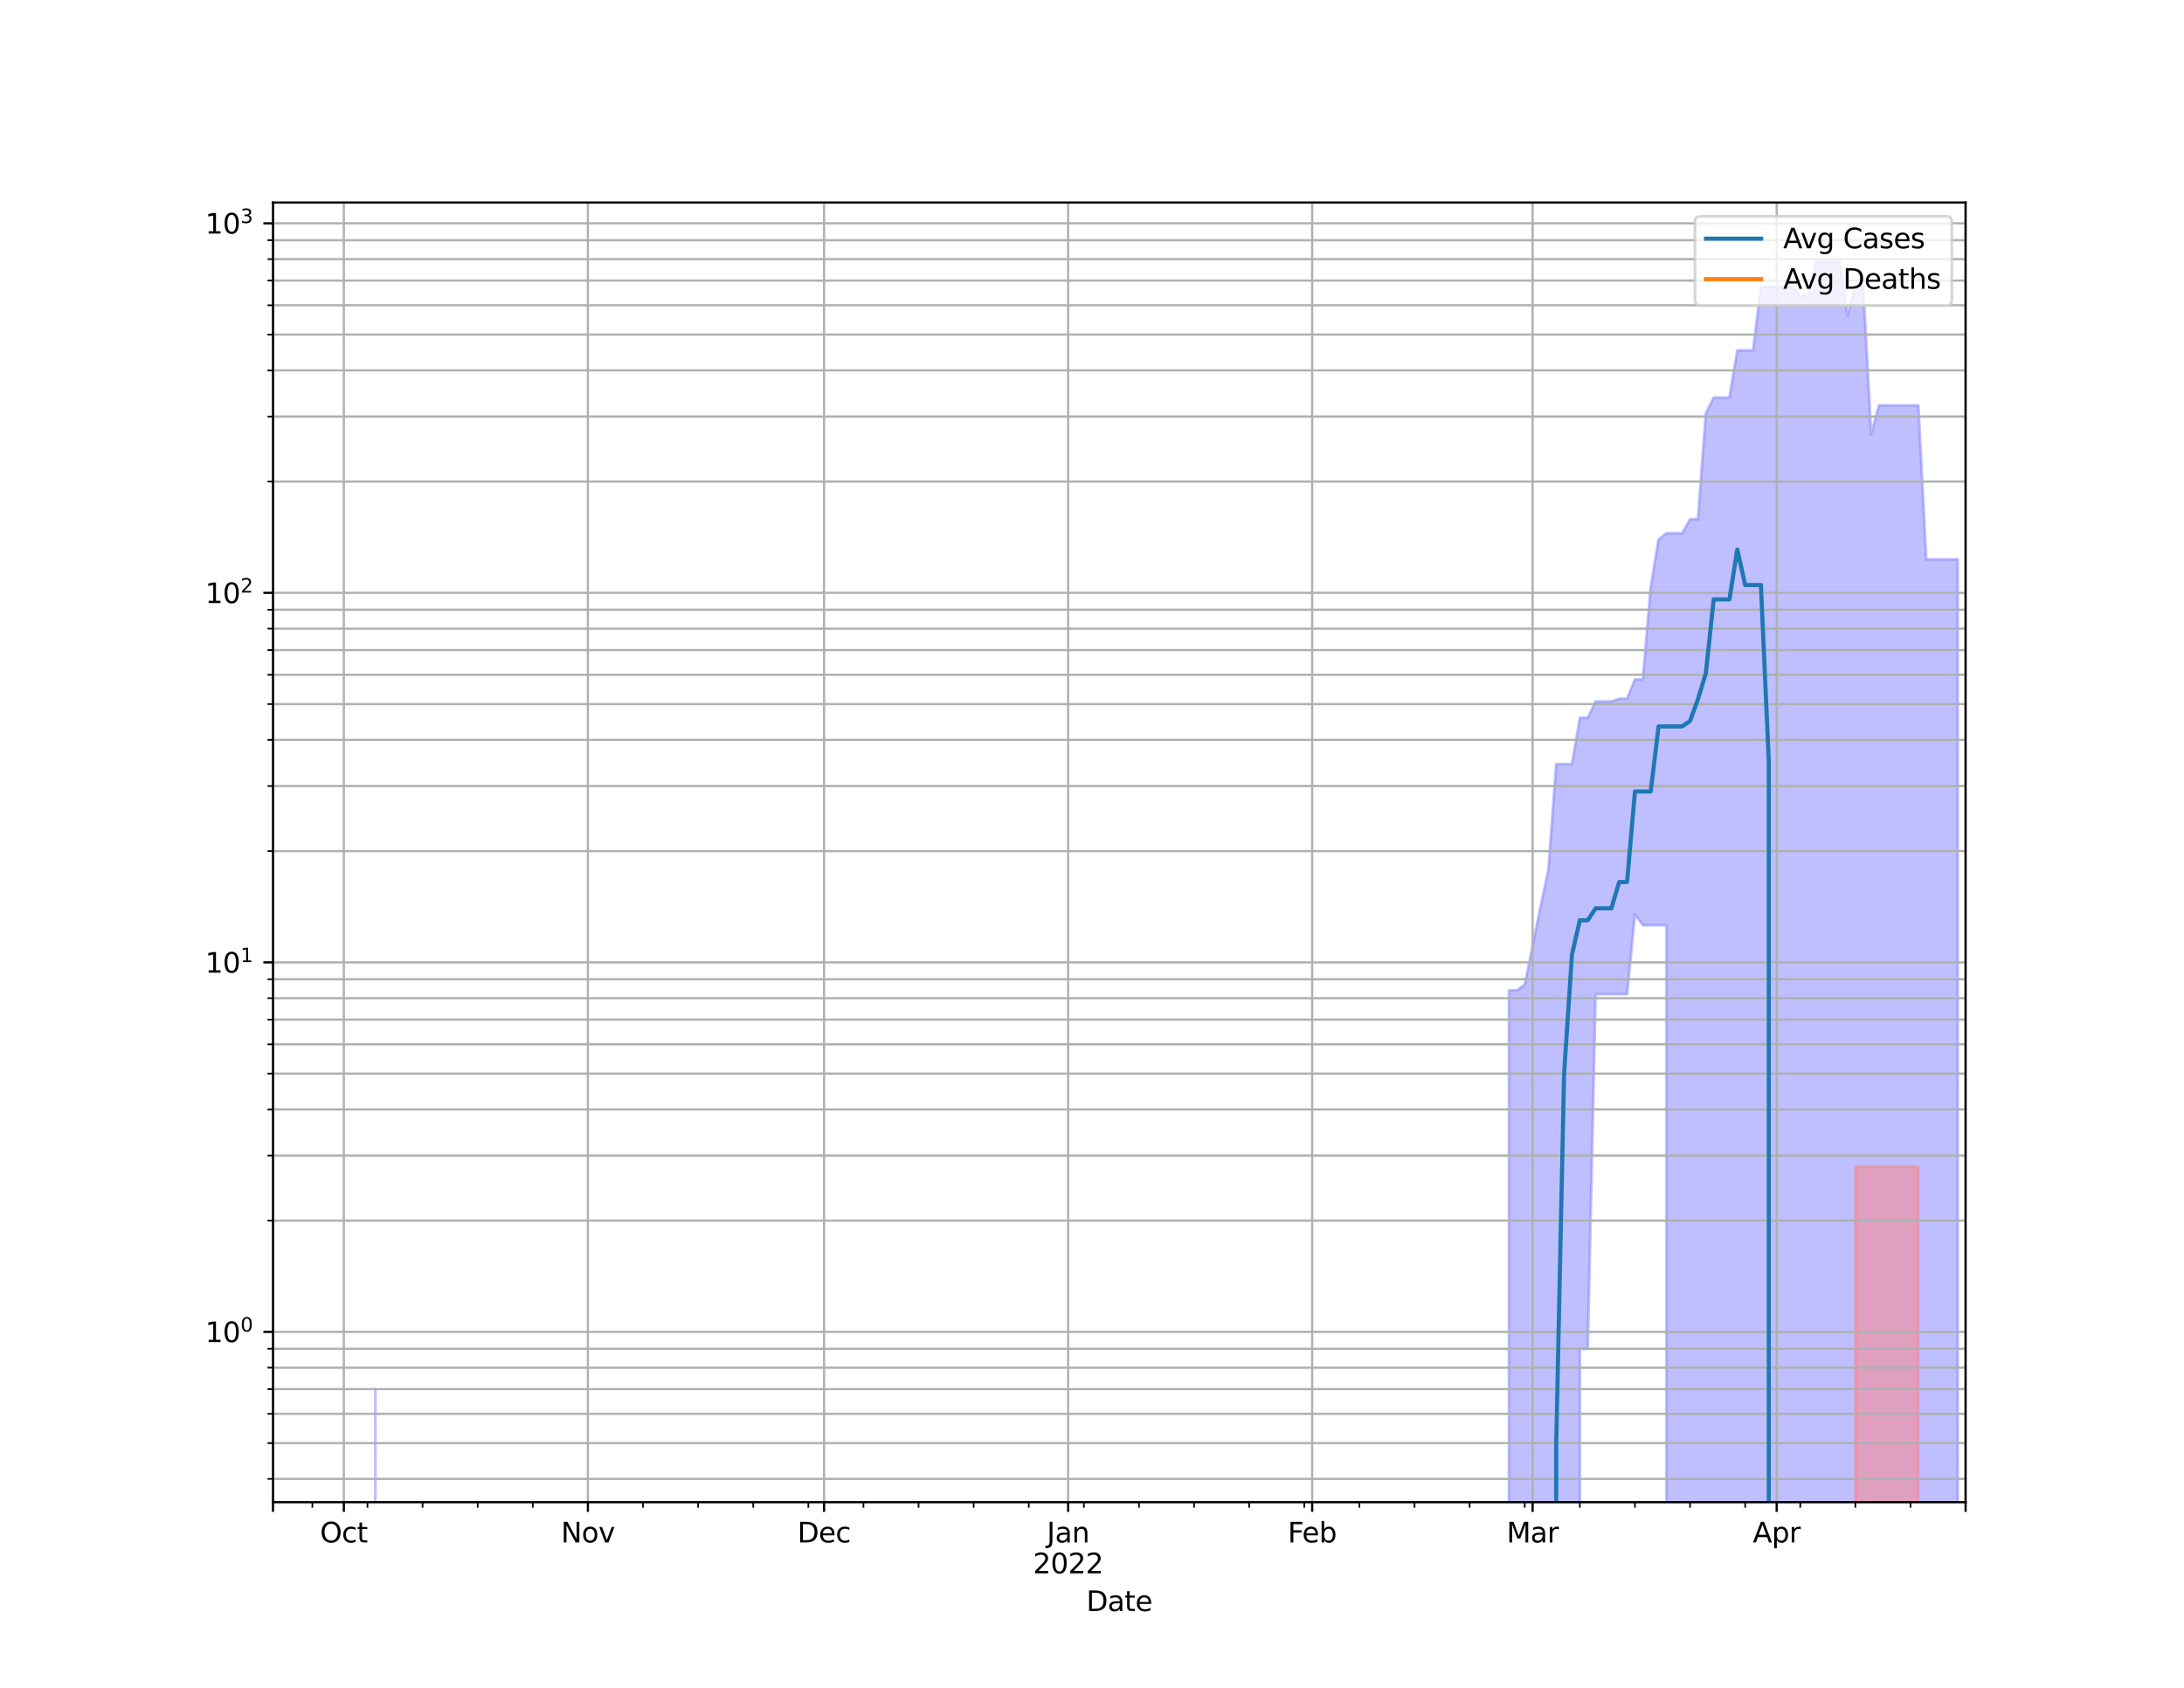 <?xml version="1.0" encoding="utf-8" standalone="no"?>
<!DOCTYPE svg PUBLIC "-//W3C//DTD SVG 1.1//EN"
  "http://www.w3.org/Graphics/SVG/1.1/DTD/svg11.dtd">
<svg height="612pt" version="1.1" viewBox="0 0 792 612" width="792pt" xmlns="http://www.w3.org/2000/svg" xmlns:xlink="http://www.w3.org/1999/xlink">
 <defs>
  <style type="text/css">*{stroke-linecap:butt;stroke-linejoin:round;}</style>
 </defs>
 <g id="figure_1">
  <g id="patch_1">
   <path d="M 0 612 
L 792 612 
L 792 0 
L 0 0 
z
" style="fill:#ffffff;"/>
  </g>
  <g id="axes_1">
   <g id="patch_2">
    <path d="M 99 544.68 
L 712.8 544.68 
L 712.8 73.44 
L 99 73.44 
z
" style="fill:#ffffff;"/>
   </g>
   <g id="PolyCollection_1">
    <path clip-path="url(#p68e2955192)" d="M 99 134467.172 
L 99 134467.172 
L 101.855 134467.172 
L 104.71 134467.172 
L 107.565 134467.172 
L 110.42 134467.172 
L 113.274 134467.172 
L 116.129 134467.172 
L 118.984 134467.172 
L 121.839 134467.172 
L 124.694 134467.172 
L 127.549 134467.172 
L 130.404 134467.172 
L 133.259 134467.172 
L 136.113 503.681 
L 138.968 134467.172 
L 141.823 134467.172 
L 144.678 134467.172 
L 147.533 134467.172 
L 150.388 134467.172 
L 153.243 134467.172 
L 156.098 134467.172 
L 158.953 134467.172 
L 161.807 134467.172 
L 164.662 134467.172 
L 167.517 134467.172 
L 170.372 134467.172 
L 173.227 134467.172 
L 176.082 134467.172 
L 178.937 134467.172 
L 181.792 134467.172 
L 184.647 134467.172 
L 187.501 134467.172 
L 190.356 134467.172 
L 193.211 134467.172 
L 196.066 134467.172 
L 198.921 134467.172 
L 201.776 134467.172 
L 204.631 134467.172 
L 207.486 134467.172 
L 210.34 134467.172 
L 213.195 134467.172 
L 216.05 134467.172 
L 218.905 134467.172 
L 221.76 134467.172 
L 224.615 134467.172 
L 227.47 134467.172 
L 230.325 134467.172 
L 233.18 134467.172 
L 236.034 134467.172 
L 238.889 134467.172 
L 241.744 134467.172 
L 244.599 134467.172 
L 247.454 134467.172 
L 250.309 134467.172 
L 253.164 134467.172 
L 256.019 134467.172 
L 258.873 134467.172 
L 261.728 134467.172 
L 264.583 134467.172 
L 267.438 134467.172 
L 270.293 134467.172 
L 273.148 134467.172 
L 276.003 134467.172 
L 278.858 134467.172 
L 281.713 134467.172 
L 284.567 134467.172 
L 287.422 134467.172 
L 290.277 134467.172 
L 293.132 134467.172 
L 295.987 134467.172 
L 298.842 134467.172 
L 301.697 134467.172 
L 304.552 134467.172 
L 307.407 134467.172 
L 310.261 134467.172 
L 313.116 134467.172 
L 315.971 134467.172 
L 318.826 134467.172 
L 321.681 134467.172 
L 324.536 134467.172 
L 327.391 134467.172 
L 330.246 134467.172 
L 333.1 134467.172 
L 335.955 134467.172 
L 338.81 134467.172 
L 341.665 134467.172 
L 344.52 134467.172 
L 347.375 134467.172 
L 350.23 134467.172 
L 353.085 134467.172 
L 355.94 134467.172 
L 358.794 134467.172 
L 361.649 134467.172 
L 364.504 134467.172 
L 367.359 134467.172 
L 370.214 134467.172 
L 373.069 134467.172 
L 375.924 134467.172 
L 378.779 134467.172 
L 381.633 134467.172 
L 384.488 134467.172 
L 387.343 134467.172 
L 390.198 134467.172 
L 393.053 134467.172 
L 395.908 134467.172 
L 398.763 134467.172 
L 401.618 134467.172 
L 404.473 134467.172 
L 407.327 134467.172 
L 410.182 134467.172 
L 413.037 134467.172 
L 415.892 134467.172 
L 418.747 134467.172 
L 421.602 134467.172 
L 424.457 134467.172 
L 427.312 134467.172 
L 430.167 134467.172 
L 433.021 134467.172 
L 435.876 134467.172 
L 438.731 134467.172 
L 441.586 134467.172 
L 444.441 134467.172 
L 447.296 134467.172 
L 450.151 134467.172 
L 453.006 134467.172 
L 455.86 134467.172 
L 458.715 134467.172 
L 461.57 134467.172 
L 464.425 134467.172 
L 467.28 134467.172 
L 470.135 134467.172 
L 472.99 134467.172 
L 475.845 134467.172 
L 478.7 134467.172 
L 481.554 134467.172 
L 484.409 134467.172 
L 487.264 134467.172 
L 490.119 134467.172 
L 492.974 134467.172 
L 495.829 134467.172 
L 498.684 134467.172 
L 501.539 134467.172 
L 504.393 134467.172 
L 507.248 134467.172 
L 510.103 134467.172 
L 512.958 134467.172 
L 515.813 134467.172 
L 518.668 134467.172 
L 521.523 134467.172 
L 524.378 134467.172 
L 527.233 134467.172 
L 530.087 134467.172 
L 532.942 134467.172 
L 535.797 134467.172 
L 538.652 134467.172 
L 541.507 134467.172 
L 544.362 134467.172 
L 547.217 359.088 
L 550.072 359.088 
L 552.927 357.046 
L 555.781 342.87 
L 558.636 328.949 
L 561.491 315.39 
L 564.346 277.052 
L 567.201 277.052 
L 570.056 277.052 
L 572.911 260.27 
L 575.766 260.27 
L 578.62 254.368 
L 581.475 254.368 
L 584.33 254.368 
L 587.185 253.346 
L 590.04 253.346 
L 592.895 246.355 
L 595.75 246.355 
L 598.605 212.844 
L 601.46 195.588 
L 604.314 193.378 
L 607.169 193.378 
L 610.024 193.378 
L 612.879 188.268 
L 615.734 188.268 
L 618.589 149.917 
L 621.444 144.161 
L 624.299 144.161 
L 627.153 144.161 
L 630.008 127.039 
L 632.863 127.039 
L 635.718 127.039 
L 638.573 103.983 
L 641.428 103.983 
L 644.283 103.983 
L 647.138 103.983 
L 649.993 103.983 
L 652.847 107.262 
L 655.702 107.262 
L 658.557 94.86 
L 661.412 94.86 
L 664.267 94.86 
L 667.122 94.86 
L 669.977 114.495 
L 672.832 103.647 
L 675.687 103.647 
L 678.541 157.421 
L 681.396 146.986 
L 684.251 146.986 
L 687.106 146.986 
L 689.961 146.986 
L 692.816 146.986 
L 695.671 146.986 
L 698.526 202.818 
L 701.38 202.818 
L 704.235 202.818 
L 707.09 202.818 
L 709.945 202.818 
L 712.8 134467.172 
L 712.8 134467.172 
L 712.8 134467.172 
L 709.945 134467.172 
L 707.09 134467.172 
L 704.235 134467.172 
L 701.38 134467.172 
L 698.526 134467.172 
L 695.671 134467.172 
L 692.816 134467.172 
L 689.961 134467.172 
L 687.106 134467.172 
L 684.251 134467.172 
L 681.396 134467.172 
L 678.541 134467.172 
L 675.687 134467.172 
L 672.832 134467.172 
L 669.977 134467.172 
L 667.122 134467.172 
L 664.267 134467.172 
L 661.412 134467.172 
L 658.557 134467.172 
L 655.702 134467.172 
L 652.847 134467.172 
L 649.993 134467.172 
L 647.138 134467.172 
L 644.283 134467.172 
L 641.428 134467.172 
L 638.573 134467.172 
L 635.718 134467.172 
L 632.863 134467.172 
L 630.008 134467.172 
L 627.153 134467.172 
L 624.299 134467.172 
L 621.444 134467.172 
L 618.589 134467.172 
L 615.734 134467.172 
L 612.879 134467.172 
L 610.024 134467.172 
L 607.169 134467.172 
L 604.314 335.494 
L 601.46 335.494 
L 598.605 335.494 
L 595.75 335.494 
L 592.895 331.48 
L 590.04 360.49 
L 587.185 360.49 
L 584.33 360.49 
L 581.475 360.49 
L 578.62 360.49 
L 575.766 489.058 
L 572.911 489.058 
L 570.056 134467.172 
L 567.201 134467.172 
L 564.346 134467.172 
L 561.491 134467.172 
L 558.636 134467.172 
L 555.781 134467.172 
L 552.927 134467.172 
L 550.072 134467.172 
L 547.217 134467.172 
L 544.362 134467.172 
L 541.507 134467.172 
L 538.652 134467.172 
L 535.797 134467.172 
L 532.942 134467.172 
L 530.087 134467.172 
L 527.233 134467.172 
L 524.378 134467.172 
L 521.523 134467.172 
L 518.668 134467.172 
L 515.813 134467.172 
L 512.958 134467.172 
L 510.103 134467.172 
L 507.248 134467.172 
L 504.393 134467.172 
L 501.539 134467.172 
L 498.684 134467.172 
L 495.829 134467.172 
L 492.974 134467.172 
L 490.119 134467.172 
L 487.264 134467.172 
L 484.409 134467.172 
L 481.554 134467.172 
L 478.7 134467.172 
L 475.845 134467.172 
L 472.99 134467.172 
L 470.135 134467.172 
L 467.28 134467.172 
L 464.425 134467.172 
L 461.57 134467.172 
L 458.715 134467.172 
L 455.86 134467.172 
L 453.006 134467.172 
L 450.151 134467.172 
L 447.296 134467.172 
L 444.441 134467.172 
L 441.586 134467.172 
L 438.731 134467.172 
L 435.876 134467.172 
L 433.021 134467.172 
L 430.167 134467.172 
L 427.312 134467.172 
L 424.457 134467.172 
L 421.602 134467.172 
L 418.747 134467.172 
L 415.892 134467.172 
L 413.037 134467.172 
L 410.182 134467.172 
L 407.327 134467.172 
L 404.473 134467.172 
L 401.618 134467.172 
L 398.763 134467.172 
L 395.908 134467.172 
L 393.053 134467.172 
L 390.198 134467.172 
L 387.343 134467.172 
L 384.488 134467.172 
L 381.633 134467.172 
L 378.779 134467.172 
L 375.924 134467.172 
L 373.069 134467.172 
L 370.214 134467.172 
L 367.359 134467.172 
L 364.504 134467.172 
L 361.649 134467.172 
L 358.794 134467.172 
L 355.94 134467.172 
L 353.085 134467.172 
L 350.23 134467.172 
L 347.375 134467.172 
L 344.52 134467.172 
L 341.665 134467.172 
L 338.81 134467.172 
L 335.955 134467.172 
L 333.1 134467.172 
L 330.246 134467.172 
L 327.391 134467.172 
L 324.536 134467.172 
L 321.681 134467.172 
L 318.826 134467.172 
L 315.971 134467.172 
L 313.116 134467.172 
L 310.261 134467.172 
L 307.407 134467.172 
L 304.552 134467.172 
L 301.697 134467.172 
L 298.842 134467.172 
L 295.987 134467.172 
L 293.132 134467.172 
L 290.277 134467.172 
L 287.422 134467.172 
L 284.567 134467.172 
L 281.713 134467.172 
L 278.858 134467.172 
L 276.003 134467.172 
L 273.148 134467.172 
L 270.293 134467.172 
L 267.438 134467.172 
L 264.583 134467.172 
L 261.728 134467.172 
L 258.873 134467.172 
L 256.019 134467.172 
L 253.164 134467.172 
L 250.309 134467.172 
L 247.454 134467.172 
L 244.599 134467.172 
L 241.744 134467.172 
L 238.889 134467.172 
L 236.034 134467.172 
L 233.18 134467.172 
L 230.325 134467.172 
L 227.47 134467.172 
L 224.615 134467.172 
L 221.76 134467.172 
L 218.905 134467.172 
L 216.05 134467.172 
L 213.195 134467.172 
L 210.34 134467.172 
L 207.486 134467.172 
L 204.631 134467.172 
L 201.776 134467.172 
L 198.921 134467.172 
L 196.066 134467.172 
L 193.211 134467.172 
L 190.356 134467.172 
L 187.501 134467.172 
L 184.647 134467.172 
L 181.792 134467.172 
L 178.937 134467.172 
L 176.082 134467.172 
L 173.227 134467.172 
L 170.372 134467.172 
L 167.517 134467.172 
L 164.662 134467.172 
L 161.807 134467.172 
L 158.953 134467.172 
L 156.098 134467.172 
L 153.243 134467.172 
L 150.388 134467.172 
L 147.533 134467.172 
L 144.678 134467.172 
L 141.823 134467.172 
L 138.968 134467.172 
L 136.113 134467.172 
L 133.259 134467.172 
L 130.404 134467.172 
L 127.549 134467.172 
L 124.694 134467.172 
L 121.839 134467.172 
L 118.984 134467.172 
L 116.129 134467.172 
L 113.274 134467.172 
L 110.42 134467.172 
L 107.565 134467.172 
L 104.71 134467.172 
L 101.855 134467.172 
L 99 134467.172 
z
" style="fill:#8080ff;fill-opacity:0.5;stroke:#8080ff;stroke-opacity:0.5;"/>
   </g>
   <g id="PolyCollection_2">
    <path clip-path="url(#p68e2955192)" d="M 99 134467.172 
L 99 134467.172 
L 101.855 134467.172 
L 104.71 134467.172 
L 107.565 134467.172 
L 110.42 134467.172 
L 113.274 134467.172 
L 116.129 134467.172 
L 118.984 134467.172 
L 121.839 134467.172 
L 124.694 134467.172 
L 127.549 134467.172 
L 130.404 134467.172 
L 133.259 134467.172 
L 136.113 134467.172 
L 138.968 134467.172 
L 141.823 134467.172 
L 144.678 134467.172 
L 147.533 134467.172 
L 150.388 134467.172 
L 153.243 134467.172 
L 156.098 134467.172 
L 158.953 134467.172 
L 161.807 134467.172 
L 164.662 134467.172 
L 167.517 134467.172 
L 170.372 134467.172 
L 173.227 134467.172 
L 176.082 134467.172 
L 178.937 134467.172 
L 181.792 134467.172 
L 184.647 134467.172 
L 187.501 134467.172 
L 190.356 134467.172 
L 193.211 134467.172 
L 196.066 134467.172 
L 198.921 134467.172 
L 201.776 134467.172 
L 204.631 134467.172 
L 207.486 134467.172 
L 210.34 134467.172 
L 213.195 134467.172 
L 216.05 134467.172 
L 218.905 134467.172 
L 221.76 134467.172 
L 224.615 134467.172 
L 227.47 134467.172 
L 230.325 134467.172 
L 233.18 134467.172 
L 236.034 134467.172 
L 238.889 134467.172 
L 241.744 134467.172 
L 244.599 134467.172 
L 247.454 134467.172 
L 250.309 134467.172 
L 253.164 134467.172 
L 256.019 134467.172 
L 258.873 134467.172 
L 261.728 134467.172 
L 264.583 134467.172 
L 267.438 134467.172 
L 270.293 134467.172 
L 273.148 134467.172 
L 276.003 134467.172 
L 278.858 134467.172 
L 281.713 134467.172 
L 284.567 134467.172 
L 287.422 134467.172 
L 290.277 134467.172 
L 293.132 134467.172 
L 295.987 134467.172 
L 298.842 134467.172 
L 301.697 134467.172 
L 304.552 134467.172 
L 307.407 134467.172 
L 310.261 134467.172 
L 313.116 134467.172 
L 315.971 134467.172 
L 318.826 134467.172 
L 321.681 134467.172 
L 324.536 134467.172 
L 327.391 134467.172 
L 330.246 134467.172 
L 333.1 134467.172 
L 335.955 134467.172 
L 338.81 134467.172 
L 341.665 134467.172 
L 344.52 134467.172 
L 347.375 134467.172 
L 350.23 134467.172 
L 353.085 134467.172 
L 355.94 134467.172 
L 358.794 134467.172 
L 361.649 134467.172 
L 364.504 134467.172 
L 367.359 134467.172 
L 370.214 134467.172 
L 373.069 134467.172 
L 375.924 134467.172 
L 378.779 134467.172 
L 381.633 134467.172 
L 384.488 134467.172 
L 387.343 134467.172 
L 390.198 134467.172 
L 393.053 134467.172 
L 395.908 134467.172 
L 398.763 134467.172 
L 401.618 134467.172 
L 404.473 134467.172 
L 407.327 134467.172 
L 410.182 134467.172 
L 413.037 134467.172 
L 415.892 134467.172 
L 418.747 134467.172 
L 421.602 134467.172 
L 424.457 134467.172 
L 427.312 134467.172 
L 430.167 134467.172 
L 433.021 134467.172 
L 435.876 134467.172 
L 438.731 134467.172 
L 441.586 134467.172 
L 444.441 134467.172 
L 447.296 134467.172 
L 450.151 134467.172 
L 453.006 134467.172 
L 455.86 134467.172 
L 458.715 134467.172 
L 461.57 134467.172 
L 464.425 134467.172 
L 467.28 134467.172 
L 470.135 134467.172 
L 472.99 134467.172 
L 475.845 134467.172 
L 478.7 134467.172 
L 481.554 134467.172 
L 484.409 134467.172 
L 487.264 134467.172 
L 490.119 134467.172 
L 492.974 134467.172 
L 495.829 134467.172 
L 498.684 134467.172 
L 501.539 134467.172 
L 504.393 134467.172 
L 507.248 134467.172 
L 510.103 134467.172 
L 512.958 134467.172 
L 515.813 134467.172 
L 518.668 134467.172 
L 521.523 134467.172 
L 524.378 134467.172 
L 527.233 134467.172 
L 530.087 134467.172 
L 532.942 134467.172 
L 535.797 134467.172 
L 538.652 134467.172 
L 541.507 134467.172 
L 544.362 134467.172 
L 547.217 134467.172 
L 550.072 134467.172 
L 552.927 134467.172 
L 555.781 134467.172 
L 558.636 134467.172 
L 561.491 134467.172 
L 564.346 134467.172 
L 567.201 134467.172 
L 570.056 134467.172 
L 572.911 134467.172 
L 575.766 134467.172 
L 578.62 134467.172 
L 581.475 134467.172 
L 584.33 134467.172 
L 587.185 134467.172 
L 590.04 134467.172 
L 592.895 134467.172 
L 595.75 134467.172 
L 598.605 134467.172 
L 601.46 134467.172 
L 604.314 134467.172 
L 607.169 134467.172 
L 610.024 134467.172 
L 612.879 134467.172 
L 615.734 134467.172 
L 618.589 134467.172 
L 621.444 134467.172 
L 624.299 134467.172 
L 627.153 134467.172 
L 630.008 134467.172 
L 632.863 134467.172 
L 635.718 134467.172 
L 638.573 134467.172 
L 641.428 134467.172 
L 644.283 134467.172 
L 647.138 134467.172 
L 649.993 134467.172 
L 652.847 134467.172 
L 655.702 134467.172 
L 658.557 134467.172 
L 661.412 134467.172 
L 664.267 134467.172 
L 667.122 134467.172 
L 669.977 134467.172 
L 672.832 423.015 
L 675.687 423.015 
L 678.541 423.015 
L 681.396 423.015 
L 684.251 423.015 
L 687.106 423.015 
L 689.961 423.015 
L 692.816 423.015 
L 695.671 423.015 
L 698.526 134467.172 
L 701.38 134467.172 
L 704.235 134467.172 
L 707.09 134467.172 
L 709.945 134467.172 
L 712.8 134467.172 
L 712.8 134467.172 
L 712.8 134467.172 
L 709.945 134467.172 
L 707.09 134467.172 
L 704.235 134467.172 
L 701.38 134467.172 
L 698.526 134467.172 
L 695.671 134467.172 
L 692.816 134467.172 
L 689.961 134467.172 
L 687.106 134467.172 
L 684.251 134467.172 
L 681.396 134467.172 
L 678.541 134467.172 
L 675.687 134467.172 
L 672.832 134467.172 
L 669.977 134467.172 
L 667.122 134467.172 
L 664.267 134467.172 
L 661.412 134467.172 
L 658.557 134467.172 
L 655.702 134467.172 
L 652.847 134467.172 
L 649.993 134467.172 
L 647.138 134467.172 
L 644.283 134467.172 
L 641.428 134467.172 
L 638.573 134467.172 
L 635.718 134467.172 
L 632.863 134467.172 
L 630.008 134467.172 
L 627.153 134467.172 
L 624.299 134467.172 
L 621.444 134467.172 
L 618.589 134467.172 
L 615.734 134467.172 
L 612.879 134467.172 
L 610.024 134467.172 
L 607.169 134467.172 
L 604.314 134467.172 
L 601.46 134467.172 
L 598.605 134467.172 
L 595.75 134467.172 
L 592.895 134467.172 
L 590.04 134467.172 
L 587.185 134467.172 
L 584.33 134467.172 
L 581.475 134467.172 
L 578.62 134467.172 
L 575.766 134467.172 
L 572.911 134467.172 
L 570.056 134467.172 
L 567.201 134467.172 
L 564.346 134467.172 
L 561.491 134467.172 
L 558.636 134467.172 
L 555.781 134467.172 
L 552.927 134467.172 
L 550.072 134467.172 
L 547.217 134467.172 
L 544.362 134467.172 
L 541.507 134467.172 
L 538.652 134467.172 
L 535.797 134467.172 
L 532.942 134467.172 
L 530.087 134467.172 
L 527.233 134467.172 
L 524.378 134467.172 
L 521.523 134467.172 
L 518.668 134467.172 
L 515.813 134467.172 
L 512.958 134467.172 
L 510.103 134467.172 
L 507.248 134467.172 
L 504.393 134467.172 
L 501.539 134467.172 
L 498.684 134467.172 
L 495.829 134467.172 
L 492.974 134467.172 
L 490.119 134467.172 
L 487.264 134467.172 
L 484.409 134467.172 
L 481.554 134467.172 
L 478.7 134467.172 
L 475.845 134467.172 
L 472.99 134467.172 
L 470.135 134467.172 
L 467.28 134467.172 
L 464.425 134467.172 
L 461.57 134467.172 
L 458.715 134467.172 
L 455.86 134467.172 
L 453.006 134467.172 
L 450.151 134467.172 
L 447.296 134467.172 
L 444.441 134467.172 
L 441.586 134467.172 
L 438.731 134467.172 
L 435.876 134467.172 
L 433.021 134467.172 
L 430.167 134467.172 
L 427.312 134467.172 
L 424.457 134467.172 
L 421.602 134467.172 
L 418.747 134467.172 
L 415.892 134467.172 
L 413.037 134467.172 
L 410.182 134467.172 
L 407.327 134467.172 
L 404.473 134467.172 
L 401.618 134467.172 
L 398.763 134467.172 
L 395.908 134467.172 
L 393.053 134467.172 
L 390.198 134467.172 
L 387.343 134467.172 
L 384.488 134467.172 
L 381.633 134467.172 
L 378.779 134467.172 
L 375.924 134467.172 
L 373.069 134467.172 
L 370.214 134467.172 
L 367.359 134467.172 
L 364.504 134467.172 
L 361.649 134467.172 
L 358.794 134467.172 
L 355.94 134467.172 
L 353.085 134467.172 
L 350.23 134467.172 
L 347.375 134467.172 
L 344.52 134467.172 
L 341.665 134467.172 
L 338.81 134467.172 
L 335.955 134467.172 
L 333.1 134467.172 
L 330.246 134467.172 
L 327.391 134467.172 
L 324.536 134467.172 
L 321.681 134467.172 
L 318.826 134467.172 
L 315.971 134467.172 
L 313.116 134467.172 
L 310.261 134467.172 
L 307.407 134467.172 
L 304.552 134467.172 
L 301.697 134467.172 
L 298.842 134467.172 
L 295.987 134467.172 
L 293.132 134467.172 
L 290.277 134467.172 
L 287.422 134467.172 
L 284.567 134467.172 
L 281.713 134467.172 
L 278.858 134467.172 
L 276.003 134467.172 
L 273.148 134467.172 
L 270.293 134467.172 
L 267.438 134467.172 
L 264.583 134467.172 
L 261.728 134467.172 
L 258.873 134467.172 
L 256.019 134467.172 
L 253.164 134467.172 
L 250.309 134467.172 
L 247.454 134467.172 
L 244.599 134467.172 
L 241.744 134467.172 
L 238.889 134467.172 
L 236.034 134467.172 
L 233.18 134467.172 
L 230.325 134467.172 
L 227.47 134467.172 
L 224.615 134467.172 
L 221.76 134467.172 
L 218.905 134467.172 
L 216.05 134467.172 
L 213.195 134467.172 
L 210.34 134467.172 
L 207.486 134467.172 
L 204.631 134467.172 
L 201.776 134467.172 
L 198.921 134467.172 
L 196.066 134467.172 
L 193.211 134467.172 
L 190.356 134467.172 
L 187.501 134467.172 
L 184.647 134467.172 
L 181.792 134467.172 
L 178.937 134467.172 
L 176.082 134467.172 
L 173.227 134467.172 
L 170.372 134467.172 
L 167.517 134467.172 
L 164.662 134467.172 
L 161.807 134467.172 
L 158.953 134467.172 
L 156.098 134467.172 
L 153.243 134467.172 
L 150.388 134467.172 
L 147.533 134467.172 
L 144.678 134467.172 
L 141.823 134467.172 
L 138.968 134467.172 
L 136.113 134467.172 
L 133.259 134467.172 
L 130.404 134467.172 
L 127.549 134467.172 
L 124.694 134467.172 
L 121.839 134467.172 
L 118.984 134467.172 
L 116.129 134467.172 
L 113.274 134467.172 
L 110.42 134467.172 
L 107.565 134467.172 
L 104.71 134467.172 
L 101.855 134467.172 
L 99 134467.172 
z
" style="fill:#ff8080;fill-opacity:0.5;stroke:#ff8080;stroke-opacity:0.5;"/>
   </g>
   <g id="matplotlib.axis_1">
    <g id="xtick_1">
     <g id="line2d_1">
      <path clip-path="url(#p68e2955192)" d="M 99 544.68 
L 99 73.44 
" style="fill:none;stroke:#b0b0b0;stroke-linecap:square;stroke-width:0.8;"/>
     </g>
     <g id="line2d_2">
      <defs>
       <path d="M 0 0 
L 0 3.5 
" id="m4abed1d830" style="stroke:#000000;stroke-width:0.8;"/>
      </defs>
      <g>
       <use style="stroke:#000000;stroke-width:0.8;" x="99" xlink:href="#m4abed1d830" y="544.68"/>
      </g>
     </g>
    </g>
    <g id="xtick_2">
     <g id="line2d_3">
      <path clip-path="url(#p68e2955192)" d="M 124.694 544.68 
L 124.694 73.44 
" style="fill:none;stroke:#b0b0b0;stroke-linecap:square;stroke-width:0.8;"/>
     </g>
     <g id="line2d_4">
      <g>
       <use style="stroke:#000000;stroke-width:0.8;" x="124.694" xlink:href="#m4abed1d830" y="544.68"/>
      </g>
     </g>
     <g id="text_1">
      <!-- Oct -->
      <g transform="translate(116.049 559.278)scale(0.1 -0.1)">
       <defs>
        <path d="M 2522 4238 
Q 1834 4238 1429 3725 
Q 1025 3213 1025 2328 
Q 1025 1447 1429 934 
Q 1834 422 2522 422 
Q 3209 422 3611 934 
Q 4013 1447 4013 2328 
Q 4013 3213 3611 3725 
Q 3209 4238 2522 4238 
z
M 2522 4750 
Q 3503 4750 4090 4092 
Q 4678 3434 4678 2328 
Q 4678 1225 4090 567 
Q 3503 -91 2522 -91 
Q 1538 -91 948 565 
Q 359 1222 359 2328 
Q 359 3434 948 4092 
Q 1538 4750 2522 4750 
z
" id="DejaVuSans-4f" transform="scale(0.016)"/>
        <path d="M 3122 3366 
L 3122 2828 
Q 2878 2963 2633 3030 
Q 2388 3097 2138 3097 
Q 1578 3097 1268 2742 
Q 959 2388 959 1747 
Q 959 1106 1268 751 
Q 1578 397 2138 397 
Q 2388 397 2633 464 
Q 2878 531 3122 666 
L 3122 134 
Q 2881 22 2623 -34 
Q 2366 -91 2075 -91 
Q 1284 -91 818 406 
Q 353 903 353 1747 
Q 353 2603 823 3093 
Q 1294 3584 2113 3584 
Q 2378 3584 2631 3529 
Q 2884 3475 3122 3366 
z
" id="DejaVuSans-63" transform="scale(0.016)"/>
        <path d="M 1172 4494 
L 1172 3500 
L 2356 3500 
L 2356 3053 
L 1172 3053 
L 1172 1153 
Q 1172 725 1289 603 
Q 1406 481 1766 481 
L 2356 481 
L 2356 0 
L 1766 0 
Q 1100 0 847 248 
Q 594 497 594 1153 
L 594 3053 
L 172 3053 
L 172 3500 
L 594 3500 
L 594 4494 
L 1172 4494 
z
" id="DejaVuSans-74" transform="scale(0.016)"/>
       </defs>
       <use xlink:href="#DejaVuSans-4f"/>
       <use x="78.711" xlink:href="#DejaVuSans-63"/>
       <use x="133.691" xlink:href="#DejaVuSans-74"/>
      </g>
     </g>
    </g>
    <g id="xtick_3">
     <g id="line2d_5">
      <path clip-path="url(#p68e2955192)" d="M 213.195 544.68 
L 213.195 73.44 
" style="fill:none;stroke:#b0b0b0;stroke-linecap:square;stroke-width:0.8;"/>
     </g>
     <g id="line2d_6">
      <g>
       <use style="stroke:#000000;stroke-width:0.8;" x="213.195" xlink:href="#m4abed1d830" y="544.68"/>
      </g>
     </g>
     <g id="text_2">
      <!-- Nov -->
      <g transform="translate(203.436 559.278)scale(0.1 -0.1)">
       <defs>
        <path d="M 628 4666 
L 1478 4666 
L 3547 763 
L 3547 4666 
L 4159 4666 
L 4159 0 
L 3309 0 
L 1241 3903 
L 1241 0 
L 628 0 
L 628 4666 
z
" id="DejaVuSans-4e" transform="scale(0.016)"/>
        <path d="M 1959 3097 
Q 1497 3097 1228 2736 
Q 959 2375 959 1747 
Q 959 1119 1226 758 
Q 1494 397 1959 397 
Q 2419 397 2687 759 
Q 2956 1122 2956 1747 
Q 2956 2369 2687 2733 
Q 2419 3097 1959 3097 
z
M 1959 3584 
Q 2709 3584 3137 3096 
Q 3566 2609 3566 1747 
Q 3566 888 3137 398 
Q 2709 -91 1959 -91 
Q 1206 -91 779 398 
Q 353 888 353 1747 
Q 353 2609 779 3096 
Q 1206 3584 1959 3584 
z
" id="DejaVuSans-6f" transform="scale(0.016)"/>
        <path d="M 191 3500 
L 800 3500 
L 1894 563 
L 2988 3500 
L 3597 3500 
L 2284 0 
L 1503 0 
L 191 3500 
z
" id="DejaVuSans-76" transform="scale(0.016)"/>
       </defs>
       <use xlink:href="#DejaVuSans-4e"/>
       <use x="74.805" xlink:href="#DejaVuSans-6f"/>
       <use x="135.986" xlink:href="#DejaVuSans-76"/>
      </g>
     </g>
    </g>
    <g id="xtick_4">
     <g id="line2d_7">
      <path clip-path="url(#p68e2955192)" d="M 298.842 544.68 
L 298.842 73.44 
" style="fill:none;stroke:#b0b0b0;stroke-linecap:square;stroke-width:0.8;"/>
     </g>
     <g id="line2d_8">
      <g>
       <use style="stroke:#000000;stroke-width:0.8;" x="298.842" xlink:href="#m4abed1d830" y="544.68"/>
      </g>
     </g>
     <g id="text_3">
      <!-- Dec -->
      <g transform="translate(289.166 559.278)scale(0.1 -0.1)">
       <defs>
        <path d="M 1259 4147 
L 1259 519 
L 2022 519 
Q 2988 519 3436 956 
Q 3884 1394 3884 2338 
Q 3884 3275 3436 3711 
Q 2988 4147 2022 4147 
L 1259 4147 
z
M 628 4666 
L 1925 4666 
Q 3281 4666 3915 4102 
Q 4550 3538 4550 2338 
Q 4550 1131 3912 565 
Q 3275 0 1925 0 
L 628 0 
L 628 4666 
z
" id="DejaVuSans-44" transform="scale(0.016)"/>
        <path d="M 3597 1894 
L 3597 1613 
L 953 1613 
Q 991 1019 1311 708 
Q 1631 397 2203 397 
Q 2534 397 2845 478 
Q 3156 559 3463 722 
L 3463 178 
Q 3153 47 2828 -22 
Q 2503 -91 2169 -91 
Q 1331 -91 842 396 
Q 353 884 353 1716 
Q 353 2575 817 3079 
Q 1281 3584 2069 3584 
Q 2775 3584 3186 3129 
Q 3597 2675 3597 1894 
z
M 3022 2063 
Q 3016 2534 2758 2815 
Q 2500 3097 2075 3097 
Q 1594 3097 1305 2825 
Q 1016 2553 972 2059 
L 3022 2063 
z
" id="DejaVuSans-65" transform="scale(0.016)"/>
       </defs>
       <use xlink:href="#DejaVuSans-44"/>
       <use x="77.002" xlink:href="#DejaVuSans-65"/>
       <use x="138.525" xlink:href="#DejaVuSans-63"/>
      </g>
     </g>
    </g>
    <g id="xtick_5">
     <g id="line2d_9">
      <path clip-path="url(#p68e2955192)" d="M 387.343 544.68 
L 387.343 73.44 
" style="fill:none;stroke:#b0b0b0;stroke-linecap:square;stroke-width:0.8;"/>
     </g>
     <g id="line2d_10">
      <g>
       <use style="stroke:#000000;stroke-width:0.8;" x="387.343" xlink:href="#m4abed1d830" y="544.68"/>
      </g>
     </g>
     <g id="text_4">
      <!-- Jan -->
      <g transform="translate(379.635 559.278)scale(0.1 -0.1)">
       <defs>
        <path d="M 628 4666 
L 1259 4666 
L 1259 325 
Q 1259 -519 939 -900 
Q 619 -1281 -91 -1281 
L -331 -1281 
L -331 -750 
L -134 -750 
Q 284 -750 456 -515 
Q 628 -281 628 325 
L 628 4666 
z
" id="DejaVuSans-4a" transform="scale(0.016)"/>
        <path d="M 2194 1759 
Q 1497 1759 1228 1600 
Q 959 1441 959 1056 
Q 959 750 1161 570 
Q 1363 391 1709 391 
Q 2188 391 2477 730 
Q 2766 1069 2766 1631 
L 2766 1759 
L 2194 1759 
z
M 3341 1997 
L 3341 0 
L 2766 0 
L 2766 531 
Q 2569 213 2275 61 
Q 1981 -91 1556 -91 
Q 1019 -91 701 211 
Q 384 513 384 1019 
Q 384 1609 779 1909 
Q 1175 2209 1959 2209 
L 2766 2209 
L 2766 2266 
Q 2766 2663 2505 2880 
Q 2244 3097 1772 3097 
Q 1472 3097 1187 3025 
Q 903 2953 641 2809 
L 641 3341 
Q 956 3463 1253 3523 
Q 1550 3584 1831 3584 
Q 2591 3584 2966 3190 
Q 3341 2797 3341 1997 
z
" id="DejaVuSans-61" transform="scale(0.016)"/>
        <path d="M 3513 2113 
L 3513 0 
L 2938 0 
L 2938 2094 
Q 2938 2591 2744 2837 
Q 2550 3084 2163 3084 
Q 1697 3084 1428 2787 
Q 1159 2491 1159 1978 
L 1159 0 
L 581 0 
L 581 3500 
L 1159 3500 
L 1159 2956 
Q 1366 3272 1645 3428 
Q 1925 3584 2291 3584 
Q 2894 3584 3203 3211 
Q 3513 2838 3513 2113 
z
" id="DejaVuSans-6e" transform="scale(0.016)"/>
       </defs>
       <use xlink:href="#DejaVuSans-4a"/>
       <use x="29.492" xlink:href="#DejaVuSans-61"/>
       <use x="90.771" xlink:href="#DejaVuSans-6e"/>
      </g>
      <!-- 2022 -->
      <g transform="translate(374.618 570.476)scale(0.1 -0.1)">
       <defs>
        <path d="M 1228 531 
L 3431 531 
L 3431 0 
L 469 0 
L 469 531 
Q 828 903 1448 1529 
Q 2069 2156 2228 2338 
Q 2531 2678 2651 2914 
Q 2772 3150 2772 3378 
Q 2772 3750 2511 3984 
Q 2250 4219 1831 4219 
Q 1534 4219 1204 4116 
Q 875 4013 500 3803 
L 500 4441 
Q 881 4594 1212 4672 
Q 1544 4750 1819 4750 
Q 2544 4750 2975 4387 
Q 3406 4025 3406 3419 
Q 3406 3131 3298 2873 
Q 3191 2616 2906 2266 
Q 2828 2175 2409 1742 
Q 1991 1309 1228 531 
z
" id="DejaVuSans-32" transform="scale(0.016)"/>
        <path d="M 2034 4250 
Q 1547 4250 1301 3770 
Q 1056 3291 1056 2328 
Q 1056 1369 1301 889 
Q 1547 409 2034 409 
Q 2525 409 2770 889 
Q 3016 1369 3016 2328 
Q 3016 3291 2770 3770 
Q 2525 4250 2034 4250 
z
M 2034 4750 
Q 2819 4750 3233 4129 
Q 3647 3509 3647 2328 
Q 3647 1150 3233 529 
Q 2819 -91 2034 -91 
Q 1250 -91 836 529 
Q 422 1150 422 2328 
Q 422 3509 836 4129 
Q 1250 4750 2034 4750 
z
" id="DejaVuSans-30" transform="scale(0.016)"/>
       </defs>
       <use xlink:href="#DejaVuSans-32"/>
       <use x="63.623" xlink:href="#DejaVuSans-30"/>
       <use x="127.246" xlink:href="#DejaVuSans-32"/>
       <use x="190.869" xlink:href="#DejaVuSans-32"/>
      </g>
     </g>
    </g>
    <g id="xtick_6">
     <g id="line2d_11">
      <path clip-path="url(#p68e2955192)" d="M 475.845 544.68 
L 475.845 73.44 
" style="fill:none;stroke:#b0b0b0;stroke-linecap:square;stroke-width:0.8;"/>
     </g>
     <g id="line2d_12">
      <g>
       <use style="stroke:#000000;stroke-width:0.8;" x="475.845" xlink:href="#m4abed1d830" y="544.68"/>
      </g>
     </g>
     <g id="text_5">
      <!-- Feb -->
      <g transform="translate(466.993 559.278)scale(0.1 -0.1)">
       <defs>
        <path d="M 628 4666 
L 3309 4666 
L 3309 4134 
L 1259 4134 
L 1259 2759 
L 3109 2759 
L 3109 2228 
L 1259 2228 
L 1259 0 
L 628 0 
L 628 4666 
z
" id="DejaVuSans-46" transform="scale(0.016)"/>
        <path d="M 3116 1747 
Q 3116 2381 2855 2742 
Q 2594 3103 2138 3103 
Q 1681 3103 1420 2742 
Q 1159 2381 1159 1747 
Q 1159 1113 1420 752 
Q 1681 391 2138 391 
Q 2594 391 2855 752 
Q 3116 1113 3116 1747 
z
M 1159 2969 
Q 1341 3281 1617 3432 
Q 1894 3584 2278 3584 
Q 2916 3584 3314 3078 
Q 3713 2572 3713 1747 
Q 3713 922 3314 415 
Q 2916 -91 2278 -91 
Q 1894 -91 1617 61 
Q 1341 213 1159 525 
L 1159 0 
L 581 0 
L 581 4863 
L 1159 4863 
L 1159 2969 
z
" id="DejaVuSans-62" transform="scale(0.016)"/>
       </defs>
       <use xlink:href="#DejaVuSans-46"/>
       <use x="52.02" xlink:href="#DejaVuSans-65"/>
       <use x="113.543" xlink:href="#DejaVuSans-62"/>
      </g>
     </g>
    </g>
    <g id="xtick_7">
     <g id="line2d_13">
      <path clip-path="url(#p68e2955192)" d="M 555.781 544.68 
L 555.781 73.44 
" style="fill:none;stroke:#b0b0b0;stroke-linecap:square;stroke-width:0.8;"/>
     </g>
     <g id="line2d_14">
      <g>
       <use style="stroke:#000000;stroke-width:0.8;" x="555.781" xlink:href="#m4abed1d830" y="544.68"/>
      </g>
     </g>
     <g id="text_6">
      <!-- Mar -->
      <g transform="translate(546.348 559.278)scale(0.1 -0.1)">
       <defs>
        <path d="M 628 4666 
L 1569 4666 
L 2759 1491 
L 3956 4666 
L 4897 4666 
L 4897 0 
L 4281 0 
L 4281 4097 
L 3078 897 
L 2444 897 
L 1241 4097 
L 1241 0 
L 628 0 
L 628 4666 
z
" id="DejaVuSans-4d" transform="scale(0.016)"/>
        <path d="M 2631 2963 
Q 2534 3019 2420 3045 
Q 2306 3072 2169 3072 
Q 1681 3072 1420 2755 
Q 1159 2438 1159 1844 
L 1159 0 
L 581 0 
L 581 3500 
L 1159 3500 
L 1159 2956 
Q 1341 3275 1631 3429 
Q 1922 3584 2338 3584 
Q 2397 3584 2469 3576 
Q 2541 3569 2628 3553 
L 2631 2963 
z
" id="DejaVuSans-72" transform="scale(0.016)"/>
       </defs>
       <use xlink:href="#DejaVuSans-4d"/>
       <use x="86.279" xlink:href="#DejaVuSans-61"/>
       <use x="147.559" xlink:href="#DejaVuSans-72"/>
      </g>
     </g>
    </g>
    <g id="xtick_8">
     <g id="line2d_15">
      <path clip-path="url(#p68e2955192)" d="M 644.283 544.68 
L 644.283 73.44 
" style="fill:none;stroke:#b0b0b0;stroke-linecap:square;stroke-width:0.8;"/>
     </g>
     <g id="line2d_16">
      <g>
       <use style="stroke:#000000;stroke-width:0.8;" x="644.283" xlink:href="#m4abed1d830" y="544.68"/>
      </g>
     </g>
     <g id="text_7">
      <!-- Apr -->
      <g transform="translate(635.633 559.278)scale(0.1 -0.1)">
       <defs>
        <path d="M 2188 4044 
L 1331 1722 
L 3047 1722 
L 2188 4044 
z
M 1831 4666 
L 2547 4666 
L 4325 0 
L 3669 0 
L 3244 1197 
L 1141 1197 
L 716 0 
L 50 0 
L 1831 4666 
z
" id="DejaVuSans-41" transform="scale(0.016)"/>
        <path d="M 1159 525 
L 1159 -1331 
L 581 -1331 
L 581 3500 
L 1159 3500 
L 1159 2969 
Q 1341 3281 1617 3432 
Q 1894 3584 2278 3584 
Q 2916 3584 3314 3078 
Q 3713 2572 3713 1747 
Q 3713 922 3314 415 
Q 2916 -91 2278 -91 
Q 1894 -91 1617 61 
Q 1341 213 1159 525 
z
M 3116 1747 
Q 3116 2381 2855 2742 
Q 2594 3103 2138 3103 
Q 1681 3103 1420 2742 
Q 1159 2381 1159 1747 
Q 1159 1113 1420 752 
Q 1681 391 2138 391 
Q 2594 391 2855 752 
Q 3116 1113 3116 1747 
z
" id="DejaVuSans-70" transform="scale(0.016)"/>
       </defs>
       <use xlink:href="#DejaVuSans-41"/>
       <use x="68.408" xlink:href="#DejaVuSans-70"/>
       <use x="131.885" xlink:href="#DejaVuSans-72"/>
      </g>
     </g>
    </g>
    <g id="xtick_9">
     <g id="line2d_17">
      <path clip-path="url(#p68e2955192)" d="M 712.8 544.68 
L 712.8 73.44 
" style="fill:none;stroke:#b0b0b0;stroke-linecap:square;stroke-width:0.8;"/>
     </g>
     <g id="line2d_18">
      <g>
       <use style="stroke:#000000;stroke-width:0.8;" x="712.8" xlink:href="#m4abed1d830" y="544.68"/>
      </g>
     </g>
    </g>
    <g id="xtick_10">
     <g id="line2d_19">
      <defs>
       <path d="M 0 0 
L 0 2 
" id="mbe9820739d" style="stroke:#000000;stroke-width:0.6;"/>
      </defs>
      <g>
       <use style="stroke:#000000;stroke-width:0.6;" x="113.274" xlink:href="#mbe9820739d" y="544.68"/>
      </g>
     </g>
    </g>
    <g id="xtick_11">
     <g id="line2d_20">
      <g>
       <use style="stroke:#000000;stroke-width:0.6;" x="133.259" xlink:href="#mbe9820739d" y="544.68"/>
      </g>
     </g>
    </g>
    <g id="xtick_12">
     <g id="line2d_21">
      <g>
       <use style="stroke:#000000;stroke-width:0.6;" x="153.243" xlink:href="#mbe9820739d" y="544.68"/>
      </g>
     </g>
    </g>
    <g id="xtick_13">
     <g id="line2d_22">
      <g>
       <use style="stroke:#000000;stroke-width:0.6;" x="173.227" xlink:href="#mbe9820739d" y="544.68"/>
      </g>
     </g>
    </g>
    <g id="xtick_14">
     <g id="line2d_23">
      <g>
       <use style="stroke:#000000;stroke-width:0.6;" x="193.211" xlink:href="#mbe9820739d" y="544.68"/>
      </g>
     </g>
    </g>
    <g id="xtick_15">
     <g id="line2d_24">
      <g>
       <use style="stroke:#000000;stroke-width:0.6;" x="233.18" xlink:href="#mbe9820739d" y="544.68"/>
      </g>
     </g>
    </g>
    <g id="xtick_16">
     <g id="line2d_25">
      <g>
       <use style="stroke:#000000;stroke-width:0.6;" x="253.164" xlink:href="#mbe9820739d" y="544.68"/>
      </g>
     </g>
    </g>
    <g id="xtick_17">
     <g id="line2d_26">
      <g>
       <use style="stroke:#000000;stroke-width:0.6;" x="273.148" xlink:href="#mbe9820739d" y="544.68"/>
      </g>
     </g>
    </g>
    <g id="xtick_18">
     <g id="line2d_27">
      <g>
       <use style="stroke:#000000;stroke-width:0.6;" x="293.132" xlink:href="#mbe9820739d" y="544.68"/>
      </g>
     </g>
    </g>
    <g id="xtick_19">
     <g id="line2d_28">
      <g>
       <use style="stroke:#000000;stroke-width:0.6;" x="313.116" xlink:href="#mbe9820739d" y="544.68"/>
      </g>
     </g>
    </g>
    <g id="xtick_20">
     <g id="line2d_29">
      <g>
       <use style="stroke:#000000;stroke-width:0.6;" x="333.1" xlink:href="#mbe9820739d" y="544.68"/>
      </g>
     </g>
    </g>
    <g id="xtick_21">
     <g id="line2d_30">
      <g>
       <use style="stroke:#000000;stroke-width:0.6;" x="353.085" xlink:href="#mbe9820739d" y="544.68"/>
      </g>
     </g>
    </g>
    <g id="xtick_22">
     <g id="line2d_31">
      <g>
       <use style="stroke:#000000;stroke-width:0.6;" x="373.069" xlink:href="#mbe9820739d" y="544.68"/>
      </g>
     </g>
    </g>
    <g id="xtick_23">
     <g id="line2d_32">
      <g>
       <use style="stroke:#000000;stroke-width:0.6;" x="393.053" xlink:href="#mbe9820739d" y="544.68"/>
      </g>
     </g>
    </g>
    <g id="xtick_24">
     <g id="line2d_33">
      <g>
       <use style="stroke:#000000;stroke-width:0.6;" x="413.037" xlink:href="#mbe9820739d" y="544.68"/>
      </g>
     </g>
    </g>
    <g id="xtick_25">
     <g id="line2d_34">
      <g>
       <use style="stroke:#000000;stroke-width:0.6;" x="433.021" xlink:href="#mbe9820739d" y="544.68"/>
      </g>
     </g>
    </g>
    <g id="xtick_26">
     <g id="line2d_35">
      <g>
       <use style="stroke:#000000;stroke-width:0.6;" x="453.006" xlink:href="#mbe9820739d" y="544.68"/>
      </g>
     </g>
    </g>
    <g id="xtick_27">
     <g id="line2d_36">
      <g>
       <use style="stroke:#000000;stroke-width:0.6;" x="472.99" xlink:href="#mbe9820739d" y="544.68"/>
      </g>
     </g>
    </g>
    <g id="xtick_28">
     <g id="line2d_37">
      <g>
       <use style="stroke:#000000;stroke-width:0.6;" x="492.974" xlink:href="#mbe9820739d" y="544.68"/>
      </g>
     </g>
    </g>
    <g id="xtick_29">
     <g id="line2d_38">
      <g>
       <use style="stroke:#000000;stroke-width:0.6;" x="512.958" xlink:href="#mbe9820739d" y="544.68"/>
      </g>
     </g>
    </g>
    <g id="xtick_30">
     <g id="line2d_39">
      <g>
       <use style="stroke:#000000;stroke-width:0.6;" x="532.942" xlink:href="#mbe9820739d" y="544.68"/>
      </g>
     </g>
    </g>
    <g id="xtick_31">
     <g id="line2d_40">
      <g>
       <use style="stroke:#000000;stroke-width:0.6;" x="552.927" xlink:href="#mbe9820739d" y="544.68"/>
      </g>
     </g>
    </g>
    <g id="xtick_32">
     <g id="line2d_41">
      <g>
       <use style="stroke:#000000;stroke-width:0.6;" x="572.911" xlink:href="#mbe9820739d" y="544.68"/>
      </g>
     </g>
    </g>
    <g id="xtick_33">
     <g id="line2d_42">
      <g>
       <use style="stroke:#000000;stroke-width:0.6;" x="592.895" xlink:href="#mbe9820739d" y="544.68"/>
      </g>
     </g>
    </g>
    <g id="xtick_34">
     <g id="line2d_43">
      <g>
       <use style="stroke:#000000;stroke-width:0.6;" x="612.879" xlink:href="#mbe9820739d" y="544.68"/>
      </g>
     </g>
    </g>
    <g id="xtick_35">
     <g id="line2d_44">
      <g>
       <use style="stroke:#000000;stroke-width:0.6;" x="632.863" xlink:href="#mbe9820739d" y="544.68"/>
      </g>
     </g>
    </g>
    <g id="xtick_36">
     <g id="line2d_45">
      <g>
       <use style="stroke:#000000;stroke-width:0.6;" x="652.847" xlink:href="#mbe9820739d" y="544.68"/>
      </g>
     </g>
    </g>
    <g id="xtick_37">
     <g id="line2d_46">
      <g>
       <use style="stroke:#000000;stroke-width:0.6;" x="672.832" xlink:href="#mbe9820739d" y="544.68"/>
      </g>
     </g>
    </g>
    <g id="xtick_38">
     <g id="line2d_47">
      <g>
       <use style="stroke:#000000;stroke-width:0.6;" x="692.816" xlink:href="#mbe9820739d" y="544.68"/>
      </g>
     </g>
    </g>
    <g id="text_8">
     <!-- Date -->
     <g transform="translate(393.949 584.154)scale(0.1 -0.1)">
      <use xlink:href="#DejaVuSans-44"/>
      <use x="77.002" xlink:href="#DejaVuSans-61"/>
      <use x="138.281" xlink:href="#DejaVuSans-74"/>
      <use x="177.49" xlink:href="#DejaVuSans-65"/>
     </g>
    </g>
   </g>
   <g id="matplotlib.axis_2">
    <g id="ytick_1">
     <g id="line2d_48">
      <path clip-path="url(#p68e2955192)" d="M 99 482.927 
L 712.8 482.927 
" style="fill:none;stroke:#b0b0b0;stroke-linecap:square;stroke-width:0.8;"/>
     </g>
     <g id="line2d_49">
      <defs>
       <path d="M 0 0 
L -3.5 0 
" id="me91a084207" style="stroke:#000000;stroke-width:0.8;"/>
      </defs>
      <g>
       <use style="stroke:#000000;stroke-width:0.8;" x="99" xlink:href="#me91a084207" y="482.927"/>
      </g>
     </g>
     <g id="text_9">
      <!-- $\mathdefault{10^{0}}$ -->
      <g transform="translate(74.4 486.726)scale(0.1 -0.1)">
       <defs>
        <path d="M 794 531 
L 1825 531 
L 1825 4091 
L 703 3866 
L 703 4441 
L 1819 4666 
L 2450 4666 
L 2450 531 
L 3481 531 
L 3481 0 
L 794 0 
L 794 531 
z
" id="DejaVuSans-31" transform="scale(0.016)"/>
       </defs>
       <use transform="translate(0 0.766)" xlink:href="#DejaVuSans-31"/>
       <use transform="translate(63.623 0.766)" xlink:href="#DejaVuSans-30"/>
       <use transform="translate(128.203 39.047)scale(0.7)" xlink:href="#DejaVuSans-30"/>
      </g>
     </g>
    </g>
    <g id="ytick_2">
     <g id="line2d_50">
      <path clip-path="url(#p68e2955192)" d="M 99 348.942 
L 712.8 348.942 
" style="fill:none;stroke:#b0b0b0;stroke-linecap:square;stroke-width:0.8;"/>
     </g>
     <g id="line2d_51">
      <g>
       <use style="stroke:#000000;stroke-width:0.8;" x="99" xlink:href="#me91a084207" y="348.942"/>
      </g>
     </g>
     <g id="text_10">
      <!-- $\mathdefault{10^{1}}$ -->
      <g transform="translate(74.4 352.742)scale(0.1 -0.1)">
       <use transform="translate(0 0.684)" xlink:href="#DejaVuSans-31"/>
       <use transform="translate(63.623 0.684)" xlink:href="#DejaVuSans-30"/>
       <use transform="translate(128.203 38.966)scale(0.7)" xlink:href="#DejaVuSans-31"/>
      </g>
     </g>
    </g>
    <g id="ytick_3">
     <g id="line2d_52">
      <path clip-path="url(#p68e2955192)" d="M 99 214.958 
L 712.8 214.958 
" style="fill:none;stroke:#b0b0b0;stroke-linecap:square;stroke-width:0.8;"/>
     </g>
     <g id="line2d_53">
      <g>
       <use style="stroke:#000000;stroke-width:0.8;" x="99" xlink:href="#me91a084207" y="214.958"/>
      </g>
     </g>
     <g id="text_11">
      <!-- $\mathdefault{10^{2}}$ -->
      <g transform="translate(74.4 218.757)scale(0.1 -0.1)">
       <use transform="translate(0 0.766)" xlink:href="#DejaVuSans-31"/>
       <use transform="translate(63.623 0.766)" xlink:href="#DejaVuSans-30"/>
       <use transform="translate(128.203 39.047)scale(0.7)" xlink:href="#DejaVuSans-32"/>
      </g>
     </g>
    </g>
    <g id="ytick_4">
     <g id="line2d_54">
      <path clip-path="url(#p68e2955192)" d="M 99 80.974 
L 712.8 80.974 
" style="fill:none;stroke:#b0b0b0;stroke-linecap:square;stroke-width:0.8;"/>
     </g>
     <g id="line2d_55">
      <g>
       <use style="stroke:#000000;stroke-width:0.8;" x="99" xlink:href="#me91a084207" y="80.974"/>
      </g>
     </g>
     <g id="text_12">
      <!-- $\mathdefault{10^{3}}$ -->
      <g transform="translate(74.4 84.773)scale(0.1 -0.1)">
       <defs>
        <path d="M 2597 2516 
Q 3050 2419 3304 2112 
Q 3559 1806 3559 1356 
Q 3559 666 3084 287 
Q 2609 -91 1734 -91 
Q 1441 -91 1130 -33 
Q 819 25 488 141 
L 488 750 
Q 750 597 1062 519 
Q 1375 441 1716 441 
Q 2309 441 2620 675 
Q 2931 909 2931 1356 
Q 2931 1769 2642 2001 
Q 2353 2234 1838 2234 
L 1294 2234 
L 1294 2753 
L 1863 2753 
Q 2328 2753 2575 2939 
Q 2822 3125 2822 3475 
Q 2822 3834 2567 4026 
Q 2313 4219 1838 4219 
Q 1578 4219 1281 4162 
Q 984 4106 628 3988 
L 628 4550 
Q 988 4650 1302 4700 
Q 1616 4750 1894 4750 
Q 2613 4750 3031 4423 
Q 3450 4097 3450 3541 
Q 3450 3153 3228 2886 
Q 3006 2619 2597 2516 
z
" id="DejaVuSans-33" transform="scale(0.016)"/>
       </defs>
       <use transform="translate(0 0.766)" xlink:href="#DejaVuSans-31"/>
       <use transform="translate(63.623 0.766)" xlink:href="#DejaVuSans-30"/>
       <use transform="translate(128.203 39.047)scale(0.7)" xlink:href="#DejaVuSans-33"/>
      </g>
     </g>
    </g>
    <g id="ytick_5">
     <g id="line2d_56">
      <path clip-path="url(#p68e2955192)" d="M 99 536.244 
L 712.8 536.244 
" style="fill:none;stroke:#b0b0b0;stroke-linecap:square;stroke-width:0.8;"/>
     </g>
     <g id="line2d_57">
      <defs>
       <path d="M 0 0 
L -2 0 
" id="m0cb60b688e" style="stroke:#000000;stroke-width:0.6;"/>
      </defs>
      <g>
       <use style="stroke:#000000;stroke-width:0.6;" x="99" xlink:href="#m0cb60b688e" y="536.244"/>
      </g>
     </g>
    </g>
    <g id="ytick_6">
     <g id="line2d_58">
      <path clip-path="url(#p68e2955192)" d="M 99 523.26 
L 712.8 523.26 
" style="fill:none;stroke:#b0b0b0;stroke-linecap:square;stroke-width:0.8;"/>
     </g>
     <g id="line2d_59">
      <g>
       <use style="stroke:#000000;stroke-width:0.6;" x="99" xlink:href="#m0cb60b688e" y="523.26"/>
      </g>
     </g>
    </g>
    <g id="ytick_7">
     <g id="line2d_60">
      <path clip-path="url(#p68e2955192)" d="M 99 512.651 
L 712.8 512.651 
" style="fill:none;stroke:#b0b0b0;stroke-linecap:square;stroke-width:0.8;"/>
     </g>
     <g id="line2d_61">
      <g>
       <use style="stroke:#000000;stroke-width:0.6;" x="99" xlink:href="#m0cb60b688e" y="512.651"/>
      </g>
     </g>
    </g>
    <g id="ytick_8">
     <g id="line2d_62">
      <path clip-path="url(#p68e2955192)" d="M 99 503.681 
L 712.8 503.681 
" style="fill:none;stroke:#b0b0b0;stroke-linecap:square;stroke-width:0.8;"/>
     </g>
     <g id="line2d_63">
      <g>
       <use style="stroke:#000000;stroke-width:0.6;" x="99" xlink:href="#m0cb60b688e" y="503.681"/>
      </g>
     </g>
    </g>
    <g id="ytick_9">
     <g id="line2d_64">
      <path clip-path="url(#p68e2955192)" d="M 99 495.911 
L 712.8 495.911 
" style="fill:none;stroke:#b0b0b0;stroke-linecap:square;stroke-width:0.8;"/>
     </g>
     <g id="line2d_65">
      <g>
       <use style="stroke:#000000;stroke-width:0.6;" x="99" xlink:href="#m0cb60b688e" y="495.911"/>
      </g>
     </g>
    </g>
    <g id="ytick_10">
     <g id="line2d_66">
      <path clip-path="url(#p68e2955192)" d="M 99 489.058 
L 712.8 489.058 
" style="fill:none;stroke:#b0b0b0;stroke-linecap:square;stroke-width:0.8;"/>
     </g>
     <g id="line2d_67">
      <g>
       <use style="stroke:#000000;stroke-width:0.6;" x="99" xlink:href="#m0cb60b688e" y="489.058"/>
      </g>
     </g>
    </g>
    <g id="ytick_11">
     <g id="line2d_68">
      <path clip-path="url(#p68e2955192)" d="M 99 442.593 
L 712.8 442.593 
" style="fill:none;stroke:#b0b0b0;stroke-linecap:square;stroke-width:0.8;"/>
     </g>
     <g id="line2d_69">
      <g>
       <use style="stroke:#000000;stroke-width:0.6;" x="99" xlink:href="#m0cb60b688e" y="442.593"/>
      </g>
     </g>
    </g>
    <g id="ytick_12">
     <g id="line2d_70">
      <path clip-path="url(#p68e2955192)" d="M 99 419 
L 712.8 419 
" style="fill:none;stroke:#b0b0b0;stroke-linecap:square;stroke-width:0.8;"/>
     </g>
     <g id="line2d_71">
      <g>
       <use style="stroke:#000000;stroke-width:0.6;" x="99" xlink:href="#m0cb60b688e" y="419"/>
      </g>
     </g>
    </g>
    <g id="ytick_13">
     <g id="line2d_72">
      <path clip-path="url(#p68e2955192)" d="M 99 402.26 
L 712.8 402.26 
" style="fill:none;stroke:#b0b0b0;stroke-linecap:square;stroke-width:0.8;"/>
     </g>
     <g id="line2d_73">
      <g>
       <use style="stroke:#000000;stroke-width:0.6;" x="99" xlink:href="#m0cb60b688e" y="402.26"/>
      </g>
     </g>
    </g>
    <g id="ytick_14">
     <g id="line2d_74">
      <path clip-path="url(#p68e2955192)" d="M 99 389.276 
L 712.8 389.276 
" style="fill:none;stroke:#b0b0b0;stroke-linecap:square;stroke-width:0.8;"/>
     </g>
     <g id="line2d_75">
      <g>
       <use style="stroke:#000000;stroke-width:0.6;" x="99" xlink:href="#m0cb60b688e" y="389.276"/>
      </g>
     </g>
    </g>
    <g id="ytick_15">
     <g id="line2d_76">
      <path clip-path="url(#p68e2955192)" d="M 99 378.667 
L 712.8 378.667 
" style="fill:none;stroke:#b0b0b0;stroke-linecap:square;stroke-width:0.8;"/>
     </g>
     <g id="line2d_77">
      <g>
       <use style="stroke:#000000;stroke-width:0.6;" x="99" xlink:href="#m0cb60b688e" y="378.667"/>
      </g>
     </g>
    </g>
    <g id="ytick_16">
     <g id="line2d_78">
      <path clip-path="url(#p68e2955192)" d="M 99 369.697 
L 712.8 369.697 
" style="fill:none;stroke:#b0b0b0;stroke-linecap:square;stroke-width:0.8;"/>
     </g>
     <g id="line2d_79">
      <g>
       <use style="stroke:#000000;stroke-width:0.6;" x="99" xlink:href="#m0cb60b688e" y="369.697"/>
      </g>
     </g>
    </g>
    <g id="ytick_17">
     <g id="line2d_80">
      <path clip-path="url(#p68e2955192)" d="M 99 361.927 
L 712.8 361.927 
" style="fill:none;stroke:#b0b0b0;stroke-linecap:square;stroke-width:0.8;"/>
     </g>
     <g id="line2d_81">
      <g>
       <use style="stroke:#000000;stroke-width:0.6;" x="99" xlink:href="#m0cb60b688e" y="361.927"/>
      </g>
     </g>
    </g>
    <g id="ytick_18">
     <g id="line2d_82">
      <path clip-path="url(#p68e2955192)" d="M 99 355.073 
L 712.8 355.073 
" style="fill:none;stroke:#b0b0b0;stroke-linecap:square;stroke-width:0.8;"/>
     </g>
     <g id="line2d_83">
      <g>
       <use style="stroke:#000000;stroke-width:0.6;" x="99" xlink:href="#m0cb60b688e" y="355.073"/>
      </g>
     </g>
    </g>
    <g id="ytick_19">
     <g id="line2d_84">
      <path clip-path="url(#p68e2955192)" d="M 99 308.609 
L 712.8 308.609 
" style="fill:none;stroke:#b0b0b0;stroke-linecap:square;stroke-width:0.8;"/>
     </g>
     <g id="line2d_85">
      <g>
       <use style="stroke:#000000;stroke-width:0.6;" x="99" xlink:href="#m0cb60b688e" y="308.609"/>
      </g>
     </g>
    </g>
    <g id="ytick_20">
     <g id="line2d_86">
      <path clip-path="url(#p68e2955192)" d="M 99 285.016 
L 712.8 285.016 
" style="fill:none;stroke:#b0b0b0;stroke-linecap:square;stroke-width:0.8;"/>
     </g>
     <g id="line2d_87">
      <g>
       <use style="stroke:#000000;stroke-width:0.6;" x="99" xlink:href="#m0cb60b688e" y="285.016"/>
      </g>
     </g>
    </g>
    <g id="ytick_21">
     <g id="line2d_88">
      <path clip-path="url(#p68e2955192)" d="M 99 268.276 
L 712.8 268.276 
" style="fill:none;stroke:#b0b0b0;stroke-linecap:square;stroke-width:0.8;"/>
     </g>
     <g id="line2d_89">
      <g>
       <use style="stroke:#000000;stroke-width:0.6;" x="99" xlink:href="#m0cb60b688e" y="268.276"/>
      </g>
     </g>
    </g>
    <g id="ytick_22">
     <g id="line2d_90">
      <path clip-path="url(#p68e2955192)" d="M 99 255.292 
L 712.8 255.292 
" style="fill:none;stroke:#b0b0b0;stroke-linecap:square;stroke-width:0.8;"/>
     </g>
     <g id="line2d_91">
      <g>
       <use style="stroke:#000000;stroke-width:0.6;" x="99" xlink:href="#m0cb60b688e" y="255.292"/>
      </g>
     </g>
    </g>
    <g id="ytick_23">
     <g id="line2d_92">
      <path clip-path="url(#p68e2955192)" d="M 99 244.682 
L 712.8 244.682 
" style="fill:none;stroke:#b0b0b0;stroke-linecap:square;stroke-width:0.8;"/>
     </g>
     <g id="line2d_93">
      <g>
       <use style="stroke:#000000;stroke-width:0.6;" x="99" xlink:href="#m0cb60b688e" y="244.682"/>
      </g>
     </g>
    </g>
    <g id="ytick_24">
     <g id="line2d_94">
      <path clip-path="url(#p68e2955192)" d="M 99 235.713 
L 712.8 235.713 
" style="fill:none;stroke:#b0b0b0;stroke-linecap:square;stroke-width:0.8;"/>
     </g>
     <g id="line2d_95">
      <g>
       <use style="stroke:#000000;stroke-width:0.6;" x="99" xlink:href="#m0cb60b688e" y="235.713"/>
      </g>
     </g>
    </g>
    <g id="ytick_25">
     <g id="line2d_96">
      <path clip-path="url(#p68e2955192)" d="M 99 227.943 
L 712.8 227.943 
" style="fill:none;stroke:#b0b0b0;stroke-linecap:square;stroke-width:0.8;"/>
     </g>
     <g id="line2d_97">
      <g>
       <use style="stroke:#000000;stroke-width:0.6;" x="99" xlink:href="#m0cb60b688e" y="227.943"/>
      </g>
     </g>
    </g>
    <g id="ytick_26">
     <g id="line2d_98">
      <path clip-path="url(#p68e2955192)" d="M 99 221.089 
L 712.8 221.089 
" style="fill:none;stroke:#b0b0b0;stroke-linecap:square;stroke-width:0.8;"/>
     </g>
     <g id="line2d_99">
      <g>
       <use style="stroke:#000000;stroke-width:0.6;" x="99" xlink:href="#m0cb60b688e" y="221.089"/>
      </g>
     </g>
    </g>
    <g id="ytick_27">
     <g id="line2d_100">
      <path clip-path="url(#p68e2955192)" d="M 99 174.625 
L 712.8 174.625 
" style="fill:none;stroke:#b0b0b0;stroke-linecap:square;stroke-width:0.8;"/>
     </g>
     <g id="line2d_101">
      <g>
       <use style="stroke:#000000;stroke-width:0.6;" x="99" xlink:href="#m0cb60b688e" y="174.625"/>
      </g>
     </g>
    </g>
    <g id="ytick_28">
     <g id="line2d_102">
      <path clip-path="url(#p68e2955192)" d="M 99 151.031 
L 712.8 151.031 
" style="fill:none;stroke:#b0b0b0;stroke-linecap:square;stroke-width:0.8;"/>
     </g>
     <g id="line2d_103">
      <g>
       <use style="stroke:#000000;stroke-width:0.6;" x="99" xlink:href="#m0cb60b688e" y="151.031"/>
      </g>
     </g>
    </g>
    <g id="ytick_29">
     <g id="line2d_104">
      <path clip-path="url(#p68e2955192)" d="M 99 134.292 
L 712.8 134.292 
" style="fill:none;stroke:#b0b0b0;stroke-linecap:square;stroke-width:0.8;"/>
     </g>
     <g id="line2d_105">
      <g>
       <use style="stroke:#000000;stroke-width:0.6;" x="99" xlink:href="#m0cb60b688e" y="134.292"/>
      </g>
     </g>
    </g>
    <g id="ytick_30">
     <g id="line2d_106">
      <path clip-path="url(#p68e2955192)" d="M 99 121.307 
L 712.8 121.307 
" style="fill:none;stroke:#b0b0b0;stroke-linecap:square;stroke-width:0.8;"/>
     </g>
     <g id="line2d_107">
      <g>
       <use style="stroke:#000000;stroke-width:0.6;" x="99" xlink:href="#m0cb60b688e" y="121.307"/>
      </g>
     </g>
    </g>
    <g id="ytick_31">
     <g id="line2d_108">
      <path clip-path="url(#p68e2955192)" d="M 99 110.698 
L 712.8 110.698 
" style="fill:none;stroke:#b0b0b0;stroke-linecap:square;stroke-width:0.8;"/>
     </g>
     <g id="line2d_109">
      <g>
       <use style="stroke:#000000;stroke-width:0.6;" x="99" xlink:href="#m0cb60b688e" y="110.698"/>
      </g>
     </g>
    </g>
    <g id="ytick_32">
     <g id="line2d_110">
      <path clip-path="url(#p68e2955192)" d="M 99 101.728 
L 712.8 101.728 
" style="fill:none;stroke:#b0b0b0;stroke-linecap:square;stroke-width:0.8;"/>
     </g>
     <g id="line2d_111">
      <g>
       <use style="stroke:#000000;stroke-width:0.6;" x="99" xlink:href="#m0cb60b688e" y="101.728"/>
      </g>
     </g>
    </g>
    <g id="ytick_33">
     <g id="line2d_112">
      <path clip-path="url(#p68e2955192)" d="M 99 93.958 
L 712.8 93.958 
" style="fill:none;stroke:#b0b0b0;stroke-linecap:square;stroke-width:0.8;"/>
     </g>
     <g id="line2d_113">
      <g>
       <use style="stroke:#000000;stroke-width:0.6;" x="99" xlink:href="#m0cb60b688e" y="93.958"/>
      </g>
     </g>
    </g>
    <g id="ytick_34">
     <g id="line2d_114">
      <path clip-path="url(#p68e2955192)" d="M 99 87.105 
L 712.8 87.105 
" style="fill:none;stroke:#b0b0b0;stroke-linecap:square;stroke-width:0.8;"/>
     </g>
     <g id="line2d_115">
      <g>
       <use style="stroke:#000000;stroke-width:0.6;" x="99" xlink:href="#m0cb60b688e" y="87.105"/>
      </g>
     </g>
    </g>
   </g>
   <g id="line2d_116">
    <path clip-path="url(#p68e2955192)" d="M 564.344 613 
L 564.346 523.26 
L 567.201 389.276 
L 570.056 346.103 
L 572.911 333.676 
L 575.766 333.676 
L 578.62 329.364 
L 584.33 329.364 
L 587.185 319.803 
L 590.04 319.803 
L 592.895 286.988 
L 598.605 286.988 
L 601.46 263.395 
L 610.024 263.395 
L 612.879 261.422 
L 615.734 253.572 
L 618.589 244.2 
L 621.444 217.334 
L 627.153 217.334 
L 630.008 199.246 
L 632.863 212.119 
L 638.573 212.119 
L 641.428 276.046 
L 641.435 613 
L 641.435 613 
" style="fill:none;stroke:#1f77b4;stroke-linecap:square;stroke-width:1.5;"/>
   </g>
   <g id="line2d_117">
    <path clip-path="url(#p68e2955192)" d="M 0 0 
" style="fill:none;stroke:#ff7f0e;stroke-linecap:square;stroke-width:1.5;"/>
   </g>
   <g id="patch_3">
    <path d="M 99 544.68 
L 99 73.44 
" style="fill:none;stroke:#000000;stroke-linecap:square;stroke-linejoin:miter;stroke-width:0.8;"/>
   </g>
   <g id="patch_4">
    <path d="M 712.8 544.68 
L 712.8 73.44 
" style="fill:none;stroke:#000000;stroke-linecap:square;stroke-linejoin:miter;stroke-width:0.8;"/>
   </g>
   <g id="patch_5">
    <path d="M 99 544.68 
L 712.8 544.68 
" style="fill:none;stroke:#000000;stroke-linecap:square;stroke-linejoin:miter;stroke-width:0.8;"/>
   </g>
   <g id="patch_6">
    <path d="M 99 73.44 
L 712.8 73.44 
" style="fill:none;stroke:#000000;stroke-linecap:square;stroke-linejoin:miter;stroke-width:0.8;"/>
   </g>
   <g id="legend_1">
    <g id="patch_7">
     <path d="M 616.653 110.796 
L 705.8 110.796 
Q 707.8 110.796 707.8 108.796 
L 707.8 80.44 
Q 707.8 78.44 705.8 78.44 
L 616.653 78.44 
Q 614.653 78.44 614.653 80.44 
L 614.653 108.796 
Q 614.653 110.796 616.653 110.796 
z
" style="fill:#ffffff;opacity:0.8;stroke:#cccccc;stroke-linejoin:miter;"/>
    </g>
    <g id="line2d_118">
     <path d="M 618.653 86.538 
L 638.653 86.538 
" style="fill:none;stroke:#1f77b4;stroke-linecap:square;stroke-width:1.5;"/>
    </g>
    <g id="line2d_119"/>
    <g id="text_13">
     <!-- Avg Cases -->
     <g transform="translate(646.653 90.038)scale(0.1 -0.1)">
      <defs>
       <path d="M 2906 1791 
Q 2906 2416 2648 2759 
Q 2391 3103 1925 3103 
Q 1463 3103 1205 2759 
Q 947 2416 947 1791 
Q 947 1169 1205 825 
Q 1463 481 1925 481 
Q 2391 481 2648 825 
Q 2906 1169 2906 1791 
z
M 3481 434 
Q 3481 -459 3084 -895 
Q 2688 -1331 1869 -1331 
Q 1566 -1331 1297 -1286 
Q 1028 -1241 775 -1147 
L 775 -588 
Q 1028 -725 1275 -790 
Q 1522 -856 1778 -856 
Q 2344 -856 2625 -561 
Q 2906 -266 2906 331 
L 2906 616 
Q 2728 306 2450 153 
Q 2172 0 1784 0 
Q 1141 0 747 490 
Q 353 981 353 1791 
Q 353 2603 747 3093 
Q 1141 3584 1784 3584 
Q 2172 3584 2450 3431 
Q 2728 3278 2906 2969 
L 2906 3500 
L 3481 3500 
L 3481 434 
z
" id="DejaVuSans-67" transform="scale(0.016)"/>
       <path id="DejaVuSans-20" transform="scale(0.016)"/>
       <path d="M 4122 4306 
L 4122 3641 
Q 3803 3938 3442 4084 
Q 3081 4231 2675 4231 
Q 1875 4231 1450 3742 
Q 1025 3253 1025 2328 
Q 1025 1406 1450 917 
Q 1875 428 2675 428 
Q 3081 428 3442 575 
Q 3803 722 4122 1019 
L 4122 359 
Q 3791 134 3420 21 
Q 3050 -91 2638 -91 
Q 1578 -91 968 557 
Q 359 1206 359 2328 
Q 359 3453 968 4101 
Q 1578 4750 2638 4750 
Q 3056 4750 3426 4639 
Q 3797 4528 4122 4306 
z
" id="DejaVuSans-43" transform="scale(0.016)"/>
       <path d="M 2834 3397 
L 2834 2853 
Q 2591 2978 2328 3040 
Q 2066 3103 1784 3103 
Q 1356 3103 1142 2972 
Q 928 2841 928 2578 
Q 928 2378 1081 2264 
Q 1234 2150 1697 2047 
L 1894 2003 
Q 2506 1872 2764 1633 
Q 3022 1394 3022 966 
Q 3022 478 2636 193 
Q 2250 -91 1575 -91 
Q 1294 -91 989 -36 
Q 684 19 347 128 
L 347 722 
Q 666 556 975 473 
Q 1284 391 1588 391 
Q 1994 391 2212 530 
Q 2431 669 2431 922 
Q 2431 1156 2273 1281 
Q 2116 1406 1581 1522 
L 1381 1569 
Q 847 1681 609 1914 
Q 372 2147 372 2553 
Q 372 3047 722 3315 
Q 1072 3584 1716 3584 
Q 2034 3584 2315 3537 
Q 2597 3491 2834 3397 
z
" id="DejaVuSans-73" transform="scale(0.016)"/>
      </defs>
      <use xlink:href="#DejaVuSans-41"/>
      <use x="62.533" xlink:href="#DejaVuSans-76"/>
      <use x="121.713" xlink:href="#DejaVuSans-67"/>
      <use x="185.189" xlink:href="#DejaVuSans-20"/>
      <use x="216.977" xlink:href="#DejaVuSans-43"/>
      <use x="286.801" xlink:href="#DejaVuSans-61"/>
      <use x="348.08" xlink:href="#DejaVuSans-73"/>
      <use x="400.18" xlink:href="#DejaVuSans-65"/>
      <use x="461.703" xlink:href="#DejaVuSans-73"/>
     </g>
    </g>
    <g id="line2d_120">
     <path d="M 618.653 101.217 
L 638.653 101.217 
" style="fill:none;stroke:#ff7f0e;stroke-linecap:square;stroke-width:1.5;"/>
    </g>
    <g id="line2d_121"/>
    <g id="text_14">
     <!-- Avg Deaths -->
     <g transform="translate(646.653 104.717)scale(0.1 -0.1)">
      <defs>
       <path d="M 3513 2113 
L 3513 0 
L 2938 0 
L 2938 2094 
Q 2938 2591 2744 2837 
Q 2550 3084 2163 3084 
Q 1697 3084 1428 2787 
Q 1159 2491 1159 1978 
L 1159 0 
L 581 0 
L 581 4863 
L 1159 4863 
L 1159 2956 
Q 1366 3272 1645 3428 
Q 1925 3584 2291 3584 
Q 2894 3584 3203 3211 
Q 3513 2838 3513 2113 
z
" id="DejaVuSans-68" transform="scale(0.016)"/>
      </defs>
      <use xlink:href="#DejaVuSans-41"/>
      <use x="62.533" xlink:href="#DejaVuSans-76"/>
      <use x="121.713" xlink:href="#DejaVuSans-67"/>
      <use x="185.189" xlink:href="#DejaVuSans-20"/>
      <use x="216.977" xlink:href="#DejaVuSans-44"/>
      <use x="293.979" xlink:href="#DejaVuSans-65"/>
      <use x="355.502" xlink:href="#DejaVuSans-61"/>
      <use x="416.781" xlink:href="#DejaVuSans-74"/>
      <use x="455.99" xlink:href="#DejaVuSans-68"/>
      <use x="519.369" xlink:href="#DejaVuSans-73"/>
     </g>
    </g>
   </g>
  </g>
 </g>
 <defs>
  <clipPath id="p68e2955192">
   <rect height="471.24" width="613.8" x="99" y="73.44"/>
  </clipPath>
 </defs>
</svg>
